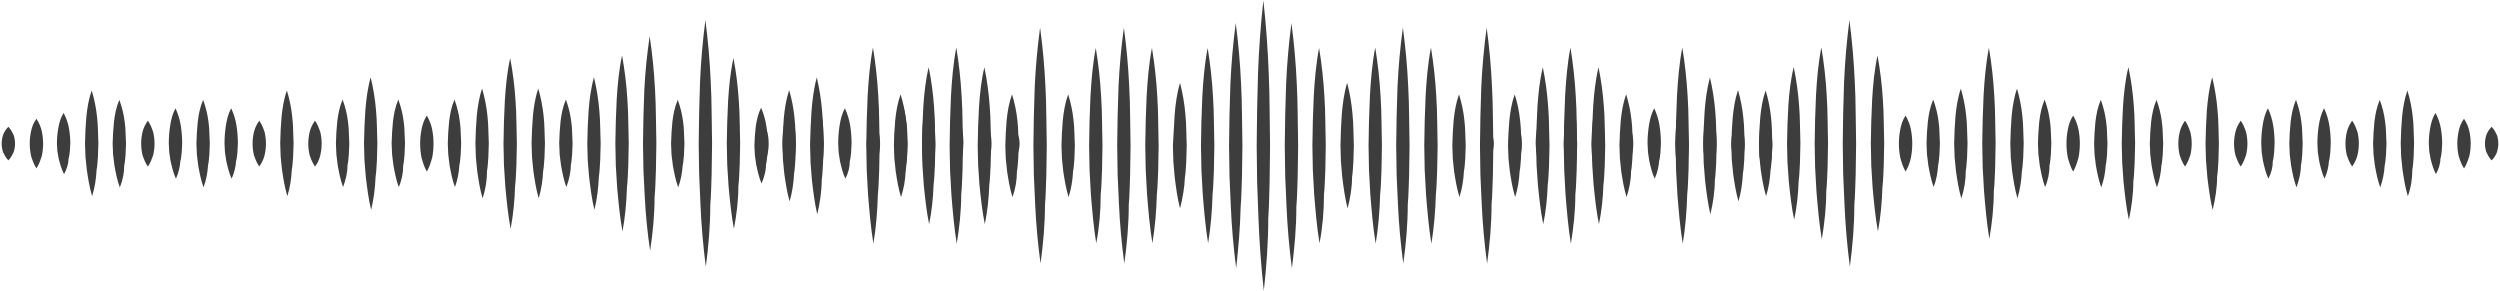 <svg width="1134" height="132" viewBox="0 0 1134 132" fill="none" xmlns="http://www.w3.org/2000/svg">
<path d="M231.621 103.802C230.408 97.327 229.802 90.913 229.196 84.439C228.993 81.232 228.791 77.965 228.589 74.757L228.387 65.076L228.589 55.395C228.791 52.188 228.791 48.92 228.993 45.713C229.398 39.239 230.004 32.825 231.419 26.351C232.632 32.825 233.441 39.239 233.845 45.713C234.047 48.92 234.249 52.188 234.249 55.395L234.452 65.076L234.249 74.757C234.047 77.965 234.047 81.232 233.643 84.439C233.441 90.913 232.834 97.327 231.621 103.802Z" fill="#3D3D3D"/>
<path d="M244.357 89.945C243.144 85.831 242.538 81.656 241.931 77.541C241.729 75.484 241.527 73.426 241.325 71.308L241.123 65.076L241.325 58.844C241.527 56.786 241.527 54.729 241.729 52.611C242.134 48.497 242.74 44.322 244.155 40.207C245.368 44.322 246.177 48.497 246.581 52.611C246.783 54.669 246.985 56.726 246.985 58.844L247.188 65.076L246.985 71.308C246.783 73.366 246.783 75.423 246.379 77.541C246.177 81.656 245.57 85.831 244.357 89.945Z" fill="#3D3D3D"/>
<path d="M294.897 113.726C293.684 105.618 292.875 97.509 292.471 89.401C292.269 85.347 292.066 81.293 291.864 77.239L291.662 65.077L291.864 52.914C292.066 48.86 292.066 44.806 292.269 40.752C292.673 32.644 293.482 24.536 294.694 16.428C295.907 24.536 296.716 32.644 297.12 40.752C297.323 44.806 297.525 48.86 297.525 52.914L297.727 65.077L297.525 77.239C297.323 81.293 297.323 85.347 296.918 89.401C296.918 97.509 296.11 105.618 294.897 113.726Z" fill="#3D3D3D"/>
<path d="M332.902 103.802C331.689 97.327 331.083 90.913 330.476 84.439C330.274 81.232 330.072 77.965 329.87 74.757L329.668 65.076L329.87 55.395C330.072 52.188 330.072 48.92 330.274 45.713C330.678 39.239 331.285 32.825 332.7 26.351C333.913 32.825 334.722 39.239 335.126 45.713C335.328 48.92 335.53 52.188 335.53 55.395L335.732 65.076L335.53 74.757C335.328 77.965 335.328 81.232 334.924 84.439C334.924 90.913 334.115 97.327 332.902 103.802Z" fill="#3D3D3D"/>
<path d="M421.447 88.978C420.234 84.984 419.628 80.99 419.021 76.997C418.819 75 418.617 73.003 418.415 71.007L418.213 65.016L418.415 59.026C418.617 57.029 418.617 55.032 418.819 53.035C419.223 49.042 419.83 45.048 421.245 41.055C422.458 45.048 423.266 49.042 423.671 53.035C423.873 55.032 424.075 57.029 424.075 59.026L424.277 65.016L424.075 71.007C423.873 73.003 423.873 75 423.469 76.997C423.469 81.051 422.862 85.044 421.447 88.978Z" fill="#3D3D3D"/>
<path d="M218.886 89.945C217.673 85.831 217.066 81.656 216.46 77.541C216.257 75.484 216.055 73.426 215.853 71.308L215.651 65.076L215.853 58.844C216.055 56.786 216.055 54.729 216.257 52.611C216.662 48.497 217.268 44.322 218.683 40.207C219.896 44.322 220.705 48.497 221.109 52.611C221.311 54.669 221.514 56.726 221.514 58.844L221.716 65.076L221.514 71.308C221.311 73.366 221.311 75.423 220.907 77.541C220.907 81.656 220.301 85.831 218.886 89.945Z" fill="#3D3D3D"/>
<path d="M256.891 84.863C255.678 81.535 255.072 78.267 254.465 74.939C254.263 73.305 254.061 71.611 253.859 69.978L253.657 65.016L253.859 60.054C254.061 58.42 254.061 56.726 254.263 55.092C254.667 51.764 255.274 48.497 256.689 45.169C257.902 48.497 258.71 51.764 259.115 55.092C259.317 56.726 259.519 58.42 259.519 60.054L259.721 65.016L259.519 69.978C259.317 71.611 259.317 73.305 258.913 74.939C258.913 78.267 258.104 81.595 256.891 84.863Z" fill="#3D3D3D"/>
<path d="M206.352 84.863C205.139 81.535 204.532 78.267 203.926 74.939C203.724 73.305 203.522 71.611 203.319 69.978L203.117 65.016L203.319 60.054C203.522 58.42 203.522 56.726 203.724 55.092C204.128 51.764 204.735 48.497 206.15 45.169C207.363 48.497 208.171 51.764 208.576 55.092C208.778 56.726 208.98 58.42 208.98 60.054L209.182 65.016L208.98 69.978C208.778 71.611 208.778 73.305 208.373 74.939C208.171 78.267 207.565 81.595 206.352 84.863Z" fill="#3D3D3D"/>
<path d="M180.88 84.863C179.667 81.535 179.061 78.267 178.454 74.939C178.252 73.305 178.05 71.611 177.848 69.978L177.645 65.016L177.848 60.054C178.05 58.42 178.05 56.726 178.252 55.092C178.656 51.764 179.263 48.497 180.678 45.169C181.891 48.497 182.699 51.764 183.104 55.092C183.306 56.726 183.508 58.42 183.508 60.054L183.71 65.016L183.508 69.978C183.306 71.611 183.306 73.305 182.902 74.939C182.902 78.267 182.295 81.595 180.88 84.863Z" fill="#3D3D3D"/>
<path d="M155.61 84.863C154.397 81.535 153.791 78.267 153.184 74.939C152.982 73.305 152.78 71.611 152.578 69.978L152.376 65.016L152.578 60.054C152.78 58.42 152.78 56.726 152.982 55.092C153.387 51.764 153.993 48.497 155.408 45.169C156.621 48.497 157.43 51.764 157.834 55.092C158.036 56.726 158.238 58.42 158.238 60.054L158.44 65.016L158.238 69.978C158.036 71.611 158.036 73.305 157.632 74.939C157.632 78.267 156.823 81.595 155.61 84.863Z" fill="#3D3D3D"/>
<path d="M168.346 95.21C167.133 90.188 166.527 85.166 165.92 80.143C165.718 77.663 165.516 75.121 165.314 72.64L165.112 65.137L165.314 57.634C165.516 55.153 165.516 52.612 165.718 50.131C166.122 45.109 166.729 40.087 168.144 35.065C169.357 40.087 170.166 45.109 170.57 50.131C170.772 52.612 170.974 55.153 170.974 57.634L171.176 65.137L170.974 72.64C170.772 75.121 170.772 77.663 170.368 80.143C170.166 85.166 169.559 90.188 168.346 95.21Z" fill="#3D3D3D"/>
<path d="M130.341 88.978C129.128 84.984 128.521 80.99 127.915 76.997C127.713 75 127.51 73.003 127.308 71.007L127.106 65.016L127.308 59.026C127.51 57.029 127.51 55.032 127.713 53.035C128.117 49.042 128.723 45.048 130.138 41.055C131.351 45.048 132.16 49.042 132.564 53.035C132.767 55.032 132.969 57.029 132.969 59.026L133.171 65.016L132.969 71.007C132.767 73.003 132.767 75 132.362 76.997C132.16 81.051 131.554 85.044 130.341 88.978Z" fill="#3D3D3D"/>
<path d="M282.363 105.012C281.15 98.356 280.543 91.7 279.937 85.044C279.735 81.716 279.533 78.388 279.331 75.06L279.128 65.076L279.331 55.092C279.533 51.764 279.533 48.437 279.735 45.108C280.139 38.453 280.746 31.797 282.161 25.141C283.374 31.797 284.182 38.453 284.587 45.108C284.789 48.437 284.991 51.764 284.991 55.092L285.193 65.076L284.991 75.06C284.789 78.388 284.789 81.716 284.384 85.044C284.182 91.7 283.576 98.356 282.363 105.012Z" fill="#3D3D3D"/>
<path d="M307.633 84.984C306.42 81.656 305.813 78.388 305.207 75.06C305.005 73.427 304.802 71.732 304.6 70.099L304.398 65.137L304.6 60.175C304.802 58.541 304.802 56.847 305.004 55.214C305.409 51.886 306.015 48.618 307.43 45.29C308.643 48.618 309.452 51.886 309.856 55.214C310.058 56.847 310.261 58.541 310.261 60.175L310.463 65.137L310.261 70.099C310.058 71.732 310.058 73.427 309.654 75.06C309.452 78.328 308.845 81.656 307.633 84.984Z" fill="#3D3D3D"/>
<path d="M370.908 84.984C369.695 81.656 369.088 78.388 368.482 75.06C368.28 73.427 368.078 71.732 367.875 70.099L367.673 65.137L367.875 60.175C368.078 58.541 368.078 56.847 368.28 55.214C368.684 51.886 369.29 48.618 370.706 45.29C371.919 48.618 372.727 51.886 373.131 55.214C373.334 56.847 373.536 58.541 373.536 60.175L373.738 65.137L373.536 70.099C373.334 71.732 373.334 73.427 372.929 75.06C372.727 78.328 372.121 81.656 370.908 84.984Z" fill="#3D3D3D"/>
<path d="M408.913 84.984C407.7 81.656 407.094 78.388 406.487 75.06C406.285 73.427 406.083 71.732 405.881 70.099L405.679 65.137L405.881 60.175C406.083 58.541 406.083 56.847 406.285 55.214C406.69 51.886 407.296 48.618 408.711 45.29C409.924 48.618 410.733 51.886 411.137 55.214C411.339 56.847 411.541 58.541 411.541 60.175L411.743 65.137L411.541 70.099C411.339 71.732 411.339 73.427 410.935 75.06C410.733 78.328 410.126 81.656 408.913 84.984Z" fill="#3D3D3D"/>
<path d="M269.627 95.21C268.414 90.188 267.808 85.166 267.201 80.143C266.999 77.663 266.797 75.121 266.595 72.64L266.392 65.137L266.595 57.634C266.797 55.153 266.797 52.612 266.999 50.131C267.403 45.109 268.01 40.087 269.425 35.065C270.638 40.087 271.446 45.109 271.851 50.131C272.053 52.612 272.255 55.153 272.255 57.634L272.457 65.137L272.255 72.64C272.053 75.121 272.053 77.663 271.649 80.143C271.446 85.166 270.84 90.188 269.627 95.21Z" fill="#3D3D3D"/>
<path d="M193.616 77.843C192.403 75.725 191.796 73.608 191.19 71.49C190.786 69.372 190.583 67.254 190.583 65.136C190.583 63.019 190.786 60.901 191.19 58.783C191.594 56.665 192.201 54.547 193.616 52.43C194.829 54.547 195.637 56.665 196.042 58.783C196.446 60.901 196.648 63.019 196.648 65.136C196.648 67.254 196.446 69.372 196.042 71.49C195.435 73.608 194.829 75.725 193.616 77.843Z" fill="#3D3D3D"/>
<path d="M142.874 75.544C141.661 73.79 141.055 72.096 140.448 70.341C140.044 68.586 139.842 66.892 139.842 65.137C139.842 63.382 140.044 61.688 140.448 59.933C140.853 58.178 141.661 56.484 142.874 54.73C144.087 56.484 144.694 58.178 145.3 59.933C145.705 61.688 145.907 63.382 145.907 65.137C145.907 66.892 145.705 68.586 145.3 70.341C144.896 72.035 144.289 73.79 142.874 75.544Z" fill="#3D3D3D"/>
<path d="M117.605 75.544C116.392 73.79 115.785 72.096 115.179 70.341C114.775 68.586 114.572 66.892 114.572 65.137C114.572 63.382 114.775 61.688 115.179 59.933C115.583 58.178 116.392 56.484 117.605 54.73C118.818 56.484 119.424 58.178 120.031 59.933C120.435 61.688 120.637 63.382 120.637 65.137C120.637 66.892 120.435 68.586 120.031 70.341C119.626 72.035 118.818 73.79 117.605 75.544Z" fill="#3D3D3D"/>
<path d="M67.065 75.544C65.853 73.79 65.246 72.096 64.639 70.341C64.235 68.586 64.033 66.892 64.033 65.137C64.033 63.382 64.235 61.688 64.639 59.933C65.044 58.178 65.853 56.484 67.065 54.73C68.278 56.484 68.885 58.178 69.491 59.933C69.896 61.688 70.098 63.382 70.098 65.137C70.098 66.892 69.896 68.586 69.491 70.341C68.885 72.035 68.278 73.79 67.065 75.544Z" fill="#3D3D3D"/>
<path d="M29.06 78.993C27.847 76.694 27.24 74.334 26.634 72.035C26.432 70.885 26.23 69.735 26.027 68.586L25.825 65.137C25.825 62.837 26.027 60.478 26.432 58.178C26.836 55.879 27.443 53.519 28.858 51.22C30.071 53.519 30.879 55.879 31.284 58.178C31.688 60.478 31.89 62.837 31.89 65.137L31.688 68.586C31.486 69.735 31.486 70.885 31.081 72.035C31.081 74.394 30.273 76.694 29.06 78.993Z" fill="#3D3D3D"/>
<path d="M16.526 76.391C15.313 74.515 14.707 72.639 14.1 70.764C13.696 68.888 13.494 67.012 13.494 65.136C13.494 63.261 13.696 61.385 14.1 59.509C14.505 57.633 15.111 55.758 16.526 53.882C17.739 55.758 18.548 57.633 18.952 59.509C19.356 61.385 19.558 63.261 19.558 65.136C19.558 67.012 19.356 68.888 18.952 70.764C18.346 72.639 17.739 74.515 16.526 76.391Z" fill="#3D3D3D"/>
<path d="M3.79 72.761C2.577 71.49 1.971 70.219 1.364 68.949C0.96 67.678 0.758 66.407 0.758 65.137C0.758 63.866 0.96 62.595 1.364 61.325C1.769 60.054 2.577 58.783 3.79 57.513C5.003 58.783 5.61 60.054 6.216 61.325C6.62 62.595 6.823 63.866 6.823 65.137C6.823 66.407 6.62 67.678 6.216 68.949C5.61 70.219 5.003 71.49 3.79 72.761Z" fill="#3D3D3D"/>
<path d="M105.071 81.05C103.858 78.388 103.252 75.725 102.645 73.063C102.443 71.732 102.241 70.401 102.039 69.069L101.836 65.076C101.836 62.413 102.039 59.751 102.443 57.089C102.847 54.426 103.454 51.764 104.869 49.102C106.082 51.764 106.89 54.426 107.295 57.089C107.699 59.751 107.901 62.413 107.901 65.076L107.699 69.069C107.497 70.401 107.497 71.732 107.093 73.063C106.89 75.725 106.284 78.388 105.071 81.05Z" fill="#3D3D3D"/>
<path d="M79.801 81.05C78.588 78.388 77.982 75.725 77.375 73.063C77.173 71.732 76.971 70.401 76.769 69.069L76.567 65.076C76.567 62.413 76.769 59.751 77.173 57.089C77.578 54.426 78.184 51.764 79.599 49.102C80.812 51.764 81.621 54.426 82.025 57.089C82.429 59.751 82.632 62.413 82.632 65.076L82.429 69.069C82.227 70.401 82.227 71.732 81.823 73.063C81.621 75.725 81.014 78.388 79.801 81.05Z" fill="#3D3D3D"/>
<path d="M92.335 84.984C91.122 81.656 90.516 78.388 89.909 75.06C89.707 73.427 89.505 71.732 89.303 70.099L89.1 65.137L89.303 60.175C89.505 58.541 89.505 56.847 89.707 55.214C90.111 51.886 90.718 48.618 92.133 45.29C93.346 48.618 94.154 51.886 94.559 55.214C94.761 56.847 94.963 58.541 94.963 60.175L95.165 65.137L94.963 70.099C94.761 71.732 94.761 73.427 94.357 75.06C94.154 78.328 93.548 81.656 92.335 84.984Z" fill="#3D3D3D"/>
<path d="M54.33 84.984C53.117 81.656 52.51 78.388 51.904 75.06C51.701 73.427 51.499 71.732 51.297 70.099L51.095 65.137L51.297 60.175C51.499 58.541 51.499 56.847 51.701 55.214C52.106 51.886 52.712 48.618 54.127 45.29C55.34 48.618 56.149 51.886 56.553 55.214C56.755 56.847 56.958 58.541 56.958 60.175L57.16 65.137L56.958 70.099C56.755 71.732 56.755 73.427 56.351 75.06C56.351 78.328 55.745 81.656 54.33 84.984Z" fill="#3D3D3D"/>
<path d="M41.796 88.978C40.583 84.984 39.976 80.99 39.37 76.997C39.168 75 38.965 73.003 38.763 71.007L38.561 65.016L38.763 59.026C38.965 57.029 38.965 55.032 39.168 53.035C39.572 49.042 40.178 45.048 41.594 41.055C42.806 45.048 43.615 49.042 44.02 53.035C44.222 55.032 44.424 57.029 44.424 59.026L44.626 65.016L44.424 71.007C44.222 73.003 44.222 75 43.817 76.997C43.615 81.051 43.009 85.044 41.796 88.978Z" fill="#3D3D3D"/>
<path d="M434.183 78.993C432.97 76.694 432.364 74.334 431.757 72.035C431.555 70.885 431.353 69.735 431.151 68.586L430.948 65.137C430.948 62.837 431.151 60.478 431.555 58.178C431.959 55.879 432.566 53.519 433.981 51.22C435.194 53.519 436.002 55.879 436.407 58.178C436.811 60.478 437.013 62.837 437.013 65.137L436.811 68.586C436.609 69.735 436.609 70.885 436.204 72.035C436.002 74.394 435.396 76.694 434.183 78.993Z" fill="#3D3D3D"/>
<path d="M358.172 81.05C356.959 78.388 356.352 75.725 355.746 73.063C355.544 71.732 355.342 70.401 355.139 69.069L354.937 65.076C354.937 62.413 355.139 59.751 355.544 57.089C355.948 54.426 356.555 51.764 357.97 49.102C359.183 51.764 359.991 54.426 360.396 57.089C360.8 59.751 361.002 62.413 361.002 65.076L360.8 69.069C360.598 70.401 360.598 71.732 360.193 73.063C360.193 75.725 359.587 78.388 358.172 81.05Z" fill="#3D3D3D"/>
<path d="M383.442 81.05C382.229 78.388 381.622 75.725 381.016 73.063C380.814 71.732 380.611 70.401 380.409 69.069L380.207 65.076C380.207 62.413 380.409 59.751 380.814 57.089C381.218 54.426 381.824 51.764 383.239 49.102C384.452 51.764 385.261 54.426 385.665 57.089C386.07 59.751 386.272 62.413 386.272 65.076L386.07 69.069C385.867 70.401 385.867 71.732 385.463 73.063C385.463 75.725 384.857 78.388 383.442 81.05Z" fill="#3D3D3D"/>
<path d="M320.166 120.986C318.953 111.668 318.145 102.349 317.74 93.031C317.538 88.372 317.336 83.713 317.134 79.053L316.932 65.076L317.134 51.099C317.336 46.439 317.336 41.78 317.538 37.121C317.943 27.803 318.751 18.484 319.964 9.166C321.177 18.484 321.986 27.803 322.39 37.121C322.592 41.78 322.794 46.439 322.794 51.099L322.996 65.076L322.794 79.053C322.592 83.713 322.592 88.372 322.188 93.031C322.188 102.349 321.379 111.668 320.166 120.986Z" fill="#3D3D3D"/>
<path d="M345.638 75.544C344.425 73.79 343.819 72.096 343.212 70.341C342.808 68.586 342.606 66.892 342.606 65.137C342.606 63.382 342.808 61.688 343.212 59.933C343.616 58.178 344.425 56.484 345.638 54.73C346.851 56.484 347.457 58.178 348.064 59.933C348.468 61.688 348.67 63.382 348.67 65.137C348.67 66.892 348.468 68.586 348.064 70.341C347.457 72.035 346.851 73.79 345.638 75.544Z" fill="#3D3D3D"/>
<path d="M396.177 75.544C394.964 73.79 394.358 72.096 393.751 70.341C393.347 68.586 393.145 66.892 393.145 65.137C393.145 63.382 393.347 61.688 393.751 59.933C394.156 58.178 394.964 56.484 396.177 54.73C397.39 56.484 397.997 58.178 398.603 59.933C399.008 61.688 399.21 63.382 399.21 65.137C399.21 66.892 399.008 68.586 398.603 70.341C397.997 72.035 397.39 73.79 396.177 75.544Z" fill="#3D3D3D"/>
<path d="M446.717 76.391C445.504 74.515 444.897 72.639 444.291 70.764C443.887 68.888 443.684 67.012 443.684 65.136C443.684 63.261 443.887 61.385 444.291 59.509C444.695 57.633 445.302 55.758 446.717 53.882C447.93 55.758 448.738 57.633 449.143 59.509C449.547 61.385 449.749 63.261 449.749 65.136C449.749 67.012 449.547 68.888 449.143 70.764C448.738 72.639 448.132 74.515 446.717 76.391Z" fill="#3D3D3D"/>
<path d="M459.453 72.761C458.24 71.49 457.633 70.219 457.027 68.949C456.622 67.678 456.42 66.407 456.42 65.137C456.42 63.866 456.622 62.595 457.027 61.325C457.431 60.054 458.24 58.783 459.453 57.513C460.666 58.783 461.272 60.054 461.879 61.325C462.283 62.595 462.485 63.866 462.485 65.137C462.485 66.407 462.283 67.678 461.879 68.949C461.272 70.219 460.666 71.49 459.453 72.761Z" fill="#3D3D3D"/>
<path d="M902.379 108.34C901.166 101.139 900.56 93.939 899.953 86.678C899.751 83.047 899.549 79.477 899.347 75.847L899.145 65.016L899.347 54.185C899.549 50.554 899.549 46.984 899.751 43.353C900.156 36.153 900.762 28.952 902.177 21.691C903.39 28.892 904.199 36.093 904.603 43.353C904.805 46.984 905.007 50.554 905.007 54.185L905.209 65.016L905.007 75.847C904.805 79.477 904.805 83.047 904.401 86.678C904.401 93.939 903.592 101.139 902.379 108.34Z" fill="#3D3D3D"/>
<path d="M915.115 89.945C913.902 85.831 913.296 81.656 912.689 77.541C912.487 75.484 912.285 73.426 912.083 71.308L911.881 65.076L912.083 58.844C912.285 56.786 912.285 54.729 912.487 52.611C912.891 48.497 913.498 44.322 914.913 40.207C916.126 44.322 916.935 48.497 917.339 52.611C917.541 54.669 917.743 56.726 917.743 58.844L917.945 65.076L917.743 71.308C917.541 73.366 917.541 75.423 917.137 77.541C916.934 81.656 916.328 85.831 915.115 89.945Z" fill="#3D3D3D"/>
<path d="M965.654 99.687C964.441 93.938 963.835 88.13 963.229 82.381C963.026 79.477 962.824 76.633 962.622 73.728L962.42 65.076L962.622 56.423C962.824 53.519 962.824 50.675 963.026 47.77C963.431 42.022 964.037 36.213 965.452 30.465C966.665 36.213 967.474 42.022 967.878 47.77C968.08 50.675 968.282 53.519 968.282 56.423L968.485 65.076L968.282 73.728C968.08 76.633 968.08 79.477 967.676 82.381C967.676 88.19 966.867 93.938 965.654 99.687Z" fill="#3D3D3D"/>
<path d="M1003.66 95.21C1002.45 90.188 1001.84 85.166 1001.23 80.143C1001.03 77.663 1000.83 75.121 1000.63 72.64L1000.43 65.137L1000.63 57.634C1000.83 55.153 1000.83 52.612 1001.03 50.131C1001.44 45.109 1002.04 40.087 1003.46 35.065C1004.67 40.087 1005.48 45.109 1005.88 50.131C1006.09 52.612 1006.29 55.153 1006.29 57.634L1006.49 65.137L1006.29 72.64C1006.09 75.121 1006.09 77.663 1005.68 80.143C1005.68 85.166 1004.87 90.188 1003.66 95.21Z" fill="#3D3D3D"/>
<path d="M1092.2 88.978C1090.99 84.984 1090.39 80.99 1089.78 76.997C1089.58 75 1089.37 73.003 1089.17 71.007L1088.97 65.016L1089.17 59.026C1089.37 57.029 1089.37 55.032 1089.58 53.035C1089.98 49.042 1090.59 45.048 1092 41.055C1093.22 45.048 1094.02 49.042 1094.43 53.035C1094.63 55.032 1094.83 57.029 1094.83 59.026L1095.03 65.016L1094.83 71.007C1094.63 73.003 1094.63 75 1094.23 76.997C1094.23 81.051 1093.62 85.044 1092.2 88.978Z" fill="#3D3D3D"/>
<path d="M889.643 89.945C888.43 85.831 887.824 81.656 887.217 77.541C887.015 75.484 886.813 73.426 886.611 71.308L886.409 65.076L886.611 58.844C886.813 56.786 886.813 54.729 887.015 52.611C887.419 48.497 888.026 44.322 889.441 40.207C890.654 44.322 891.463 48.497 891.867 52.611C892.069 54.669 892.271 56.726 892.271 58.844L892.473 65.076L892.271 71.308C892.069 73.366 892.069 75.423 891.665 77.541C891.665 81.656 891.058 85.831 889.643 89.945Z" fill="#3D3D3D"/>
<path d="M927.649 84.863C926.436 81.535 925.829 78.267 925.223 74.939C925.021 73.305 924.819 71.611 924.616 69.978L924.414 65.016L924.616 60.054C924.819 58.42 924.819 56.726 925.021 55.092C925.425 51.764 926.032 48.497 927.447 45.169C928.66 48.497 929.468 51.764 929.873 55.092C930.075 56.726 930.277 58.42 930.277 60.054L930.479 65.016L930.277 69.978C930.075 71.611 930.075 73.305 929.67 74.939C929.67 78.267 929.064 81.595 927.649 84.863Z" fill="#3D3D3D"/>
<path d="M877.11 84.863C875.897 81.535 875.29 78.267 874.684 74.939C874.481 73.305 874.279 71.611 874.077 69.978L873.875 65.016L874.077 60.054C874.279 58.42 874.279 56.726 874.482 55.092C874.886 51.764 875.492 48.497 876.907 45.169C878.12 48.497 878.929 51.764 879.333 55.092C879.535 56.726 879.738 58.42 879.738 60.054L879.94 65.016L879.738 69.978C879.535 71.611 879.535 73.305 879.131 74.939C878.929 78.267 878.322 81.595 877.11 84.863Z" fill="#3D3D3D"/>
<path d="M851.84 105.012C850.627 98.356 850.02 91.7 849.414 85.044C849.212 81.716 849.01 78.388 848.808 75.06L848.605 65.076L848.808 55.092C849.01 51.764 849.01 48.437 849.212 45.108C849.616 38.453 850.223 31.797 851.638 25.141C852.851 31.797 853.659 38.453 854.064 45.108C854.266 48.437 854.468 51.764 854.468 55.092L854.67 65.076L854.468 75.06C854.266 78.388 854.266 81.716 853.861 85.044C853.659 91.7 853.053 98.356 851.84 105.012Z" fill="#3D3D3D"/>
<path d="M826.368 108.521C825.155 101.26 824.549 94.06 823.942 86.799C823.74 83.168 823.538 79.538 823.336 75.907L823.134 65.016L823.336 54.124C823.538 50.493 823.538 46.863 823.74 43.232C824.144 35.971 824.751 28.771 826.166 21.51C827.379 28.771 828.188 35.971 828.592 43.232C828.794 46.863 828.996 50.493 828.996 54.124L829.198 65.016L828.996 75.907C828.794 79.538 828.794 83.168 828.39 86.799C828.39 94.06 827.581 101.321 826.368 108.521Z" fill="#3D3D3D"/>
<path d="M839.104 120.986C837.891 111.668 837.082 102.349 836.678 93.031C836.476 88.372 836.274 83.713 836.072 79.053L835.869 65.076L836.072 51.099C836.274 46.439 836.274 41.78 836.476 37.121C836.88 27.803 837.689 18.484 838.902 9.166C840.115 18.484 840.923 27.803 841.328 37.121C841.53 41.78 841.732 46.439 841.732 51.099L841.934 65.076L841.732 79.053C841.53 83.713 841.53 88.372 841.125 93.031C841.125 102.349 840.317 111.668 839.104 120.986Z" fill="#3D3D3D"/>
<path d="M801.098 88.978C799.885 84.984 799.279 80.99 798.672 76.997C798.47 75 798.268 73.003 798.066 71.007L797.864 65.016L798.066 59.026C798.268 57.029 798.268 55.032 798.47 53.035C798.875 49.042 799.481 45.048 800.896 41.055C802.109 45.048 802.918 49.042 803.322 53.035C803.524 55.032 803.726 57.029 803.726 59.026L803.928 65.016L803.726 71.007C803.524 73.003 803.524 75 803.12 76.997C802.918 81.051 802.311 85.044 801.098 88.978Z" fill="#3D3D3D"/>
<path d="M953.121 84.984C951.908 81.656 951.301 78.388 950.695 75.06C950.493 73.427 950.291 71.732 950.088 70.099L949.886 65.137L950.088 60.175C950.291 58.541 950.291 56.847 950.493 55.214C950.897 51.886 951.503 48.618 952.919 45.29C954.132 48.618 954.94 51.886 955.345 55.214C955.547 56.847 955.749 58.541 955.749 60.175L955.951 65.137L955.749 70.099C955.547 71.732 955.547 73.427 955.142 75.06C954.94 78.328 954.334 81.656 953.121 84.984Z" fill="#3D3D3D"/>
<path d="M978.39 84.984C977.177 81.656 976.571 78.388 975.964 75.06C975.762 73.427 975.56 71.732 975.358 70.099L975.156 65.137L975.358 60.175C975.56 58.541 975.56 56.847 975.762 55.214C976.167 51.886 976.773 48.618 978.188 45.29C979.401 48.618 980.21 51.886 980.614 55.214C980.816 56.847 981.018 58.541 981.018 60.175L981.22 65.137L981.018 70.099C980.816 71.732 980.816 73.427 980.412 75.06C980.21 78.328 979.603 81.656 978.39 84.984Z" fill="#3D3D3D"/>
<path d="M1041.67 84.984C1040.45 81.656 1039.85 78.388 1039.24 75.06C1039.04 73.427 1038.84 71.732 1038.63 70.099L1038.43 65.137L1038.63 60.175C1038.84 58.541 1038.84 56.847 1039.04 55.214C1039.44 51.886 1040.05 48.618 1041.46 45.29C1042.68 48.618 1043.48 51.886 1043.89 55.214C1044.09 56.847 1044.29 58.541 1044.29 60.175L1044.5 65.137L1044.29 70.099C1044.09 71.732 1044.09 73.427 1043.69 75.06C1043.69 78.328 1042.88 81.656 1041.67 84.984Z" fill="#3D3D3D"/>
<path d="M1079.67 84.984C1078.46 81.656 1077.85 78.388 1077.25 75.06C1077.04 73.427 1076.84 71.732 1076.64 70.099L1076.44 65.137L1076.64 60.175C1076.84 58.541 1076.84 56.847 1077.04 55.214C1077.45 51.886 1078.05 48.618 1079.47 45.29C1080.68 48.618 1081.49 51.886 1081.89 55.214C1082.1 56.847 1082.3 58.541 1082.3 60.175L1082.5 65.137L1082.3 70.099C1082.1 71.732 1082.1 73.427 1081.69 75.06C1081.49 78.328 1080.88 81.656 1079.67 84.984Z" fill="#3D3D3D"/>
<path d="M940.385 77.843C939.172 75.725 938.565 73.608 937.959 71.49C937.554 69.372 937.352 67.254 937.352 65.136C937.352 63.019 937.554 60.901 937.959 58.783C938.363 56.665 938.97 54.547 940.385 52.43C941.598 54.547 942.406 56.665 942.811 58.783C943.215 60.901 943.417 63.019 943.417 65.136C943.417 67.254 943.215 69.372 942.811 71.49C942.204 73.608 941.598 75.725 940.385 77.843Z" fill="#3D3D3D"/>
<path d="M864.374 77.843C863.161 75.725 862.554 73.608 861.948 71.49C861.543 69.372 861.341 67.254 861.341 65.136C861.341 63.019 861.543 60.901 861.948 58.783C862.352 56.665 862.959 54.547 864.374 52.43C865.587 54.547 866.395 56.665 866.8 58.783C867.204 60.901 867.406 63.019 867.406 65.136C867.406 67.254 867.204 69.372 866.8 71.49C866.395 73.608 865.587 75.725 864.374 77.843Z" fill="#3D3D3D"/>
<path d="M813.834 99.687C812.621 93.938 812.015 88.13 811.408 82.381C811.206 79.477 811.004 76.633 810.802 73.728L810.6 65.076L810.802 56.423C811.004 53.519 811.004 50.675 811.206 47.77C811.611 42.022 812.217 36.213 813.632 30.465C814.845 36.213 815.654 42.022 816.058 47.77C816.26 50.675 816.462 53.519 816.462 56.423L816.665 65.076L816.462 73.728C816.26 76.633 816.26 79.477 815.856 82.381C815.654 88.19 815.047 93.938 813.834 99.687Z" fill="#3D3D3D"/>
<path d="M788.362 75.544C787.149 73.79 786.543 72.096 785.937 70.341C785.532 68.586 785.33 66.892 785.33 65.137C785.33 63.382 785.532 61.688 785.937 59.933C786.341 58.178 787.149 56.484 788.362 54.73C789.575 56.484 790.182 58.178 790.788 59.933C791.193 61.688 791.395 63.382 791.395 65.137C791.395 66.892 791.193 68.586 790.788 70.341C790.384 72.035 789.778 73.79 788.362 75.544Z" fill="#3D3D3D"/>
<path d="M737.823 75.544C736.61 73.79 736.004 72.096 735.397 70.341C734.993 68.586 734.791 66.892 734.791 65.137C734.791 63.382 734.993 61.688 735.397 59.933C735.802 58.178 736.61 56.484 737.823 54.73C739.036 56.484 739.643 58.178 740.249 59.933C740.653 61.688 740.856 63.382 740.856 65.137C740.856 66.892 740.653 68.586 740.249 70.341C739.643 72.035 739.036 73.79 737.823 75.544Z" fill="#3D3D3D"/>
<path d="M699.818 78.993C698.605 76.694 697.998 74.334 697.392 72.035C697.19 70.885 696.987 69.735 696.785 68.586L696.583 65.137C696.583 62.837 696.785 60.478 697.19 58.178C697.594 55.879 698.2 53.519 699.615 51.22C700.828 53.519 701.637 55.879 702.041 58.178C702.446 60.478 702.648 62.837 702.648 65.137L702.446 68.586C702.244 69.735 702.243 70.885 701.839 72.035C701.839 74.394 701.031 76.694 699.818 78.993Z" fill="#3D3D3D"/>
<path d="M687.284 76.391C686.071 74.515 685.464 72.639 684.858 70.764C684.454 68.888 684.252 67.012 684.252 65.136C684.252 63.261 684.454 61.385 684.858 59.509C685.262 57.633 685.869 55.758 687.284 53.882C688.497 55.758 689.305 57.633 689.71 59.509C690.114 61.385 690.316 63.261 690.316 65.136C690.316 67.012 690.114 68.888 689.71 70.764C689.103 72.639 688.497 74.515 687.284 76.391Z" fill="#3D3D3D"/>
<path d="M674.548 72.761C673.335 71.49 672.729 70.219 672.122 68.949C671.718 67.678 671.516 66.407 671.516 65.137C671.516 63.866 671.718 62.595 672.122 61.325C672.526 60.054 673.335 58.783 674.548 57.513C675.761 58.783 676.367 60.054 676.974 61.325C677.378 62.595 677.58 63.866 677.58 65.137C677.58 66.407 677.378 67.678 676.974 68.949C676.367 70.219 675.761 71.49 674.548 72.761Z" fill="#3D3D3D"/>
<path d="M775.829 81.05C774.616 78.388 774.009 75.725 773.403 73.063C773.201 71.732 772.999 70.401 772.796 69.069L772.594 65.076C772.594 62.413 772.796 59.751 773.201 57.089C773.605 54.426 774.211 51.764 775.627 49.102C776.84 51.764 777.648 54.426 778.053 57.089C778.457 59.751 778.659 62.413 778.659 65.076L778.457 69.069C778.255 70.401 778.255 71.732 777.85 73.063C777.648 75.725 777.042 78.388 775.829 81.05Z" fill="#3D3D3D"/>
<path d="M750.559 81.05C749.346 78.388 748.74 75.725 748.133 73.063C747.931 71.732 747.729 70.401 747.527 69.069L747.325 65.076C747.325 62.413 747.527 59.751 747.931 57.089C748.335 54.426 748.942 51.764 750.357 49.102C751.57 51.764 752.378 54.426 752.783 57.089C753.187 59.751 753.389 62.413 753.389 65.076L753.187 69.069C752.985 70.401 752.985 71.732 752.581 73.063C752.378 75.725 751.772 78.388 750.559 81.05Z" fill="#3D3D3D"/>
<path d="M763.093 84.984C761.88 81.656 761.273 78.388 760.667 75.06C760.465 73.427 760.263 71.732 760.061 70.099L759.858 65.137L760.061 60.175C760.263 58.541 760.263 56.847 760.465 55.214C760.869 51.886 761.476 48.618 762.891 45.29C764.104 48.618 764.912 51.886 765.317 55.214C765.519 56.847 765.721 58.541 765.721 60.175L765.923 65.137L765.721 70.099C765.519 71.732 765.519 73.427 765.114 75.06C765.114 78.328 764.306 81.656 763.093 84.984Z" fill="#3D3D3D"/>
<path d="M725.087 84.984C723.874 81.656 723.268 78.388 722.661 75.06C722.459 73.427 722.257 71.732 722.055 70.099L721.853 65.137L722.055 60.175C722.257 58.541 722.257 56.847 722.459 55.214C722.864 51.886 723.47 48.618 724.885 45.29C726.098 48.618 726.907 51.886 727.311 55.214C727.513 56.847 727.715 58.541 727.715 60.175L727.918 65.137L727.715 70.099C727.513 71.732 727.513 73.427 727.109 75.06C727.109 78.328 726.502 81.656 725.087 84.984Z" fill="#3D3D3D"/>
<path d="M712.554 88.978C711.341 84.984 710.734 80.99 710.128 76.997C709.925 75 709.723 73.003 709.521 71.007L709.319 65.016L709.521 59.026C709.723 57.029 709.723 55.032 709.925 53.035C710.33 49.042 710.936 45.048 712.351 41.055C713.564 45.048 714.373 49.042 714.777 53.035C714.979 55.032 715.182 57.029 715.182 59.026L715.384 65.016L715.182 71.007C714.979 73.003 714.979 75 714.575 76.997C714.373 81.051 713.767 85.044 712.554 88.978Z" fill="#3D3D3D"/>
<path d="M1104.94 78.993C1103.73 76.694 1103.12 74.334 1102.51 72.035C1102.31 70.885 1102.11 69.735 1101.91 68.586L1101.71 65.137C1101.71 62.837 1101.91 60.478 1102.31 58.178C1102.72 55.879 1103.32 53.519 1104.74 51.22C1105.95 53.519 1106.76 55.879 1107.16 58.178C1107.57 60.478 1107.77 62.837 1107.77 65.137L1107.57 68.586C1107.37 69.735 1107.37 70.885 1106.96 72.035C1106.96 74.394 1106.15 76.694 1104.94 78.993Z" fill="#3D3D3D"/>
<path d="M1028.93 81.05C1027.72 78.388 1027.11 75.725 1026.5 73.063C1026.3 71.732 1026.1 70.401 1025.9 69.069L1025.7 65.076C1025.7 62.413 1025.9 59.751 1026.3 57.089C1026.71 54.426 1027.31 51.764 1028.73 49.102C1029.94 51.764 1030.75 54.426 1031.15 57.089C1031.56 59.751 1031.76 62.413 1031.76 65.076L1031.56 69.069C1031.36 70.401 1031.36 71.732 1030.95 73.063C1030.95 75.725 1030.34 78.388 1028.93 81.05Z" fill="#3D3D3D"/>
<path d="M1054.4 81.05C1053.19 78.388 1052.58 75.725 1051.98 73.063C1051.77 71.732 1051.57 70.401 1051.37 69.069L1051.17 65.076C1051.17 62.413 1051.37 59.751 1051.77 57.089C1052.18 54.426 1052.78 51.764 1054.2 49.102C1055.41 51.764 1056.22 54.426 1056.63 57.089C1057.03 59.751 1057.23 62.413 1057.23 65.076L1057.03 69.069C1056.83 70.401 1056.83 71.732 1056.42 73.063C1056.22 75.725 1055.61 78.388 1054.4 81.05Z" fill="#3D3D3D"/>
<path d="M991.126 75.544C989.913 73.79 989.307 72.096 988.701 70.341C988.296 68.586 988.094 66.892 988.094 65.137C988.094 63.382 988.296 61.688 988.701 59.933C989.105 58.178 989.913 56.484 991.126 54.73C992.339 56.484 992.946 58.178 993.552 59.933C993.957 61.688 994.159 63.382 994.159 65.137C994.159 66.892 993.957 68.586 993.552 70.341C992.946 72.035 992.339 73.79 991.126 75.544Z" fill="#3D3D3D"/>
<path d="M1016.4 75.544C1015.18 73.79 1014.58 72.096 1013.97 70.341C1013.57 68.586 1013.36 66.892 1013.36 65.137C1013.36 63.382 1013.57 61.688 1013.97 59.933C1014.37 58.178 1015.18 56.484 1016.4 54.73C1017.61 56.484 1018.22 58.178 1018.82 59.933C1019.23 61.688 1019.43 63.382 1019.43 65.137C1019.43 66.892 1019.23 68.586 1018.82 70.341C1018.22 72.035 1017.61 73.79 1016.4 75.544Z" fill="#3D3D3D"/>
<path d="M1066.94 75.544C1065.72 73.79 1065.12 72.096 1064.51 70.341C1064.1 68.586 1063.9 66.892 1063.9 65.137C1063.9 63.382 1064.1 61.688 1064.51 59.933C1064.91 58.178 1065.72 56.484 1066.94 54.73C1068.15 56.484 1068.75 58.178 1069.36 59.933C1069.77 61.688 1069.97 63.382 1069.97 65.137C1069.97 66.892 1069.77 68.586 1069.36 70.341C1068.96 72.035 1068.15 73.79 1066.94 75.544Z" fill="#3D3D3D"/>
<path d="M1117.68 76.391C1116.46 74.515 1115.86 72.639 1115.25 70.764C1114.85 68.888 1114.64 67.012 1114.64 65.136C1114.64 63.261 1114.85 61.385 1115.25 59.509C1115.66 57.633 1116.26 55.758 1117.68 53.882C1118.89 55.758 1119.7 57.633 1120.1 59.509C1120.51 61.385 1120.71 63.261 1120.71 65.136C1120.71 67.012 1120.51 68.888 1120.1 70.764C1119.5 72.639 1118.89 74.515 1117.68 76.391Z" fill="#3D3D3D"/>
<path d="M1130.21 72.761C1129 71.49 1128.39 70.219 1127.78 68.949C1127.38 67.678 1127.18 66.407 1127.18 65.137C1127.18 63.866 1127.38 62.595 1127.78 61.325C1128.19 60.054 1129 58.783 1130.21 57.513C1131.42 58.783 1132.03 60.054 1132.64 61.325C1133.04 62.595 1133.24 63.866 1133.24 65.137C1133.24 66.407 1133.04 67.678 1132.64 68.949C1132.23 70.219 1131.42 71.49 1130.21 72.761Z" fill="#3D3D3D"/>
<path d="M573.267 131.878C572.054 120.926 571.246 109.913 570.841 98.961C570.639 93.455 570.437 88.009 570.235 82.503L570.033 66.044L570.235 49.586C570.437 44.08 570.437 38.634 570.639 33.128C571.043 22.176 571.852 11.163 573.065 0.211C574.278 11.163 575.087 22.176 575.491 33.128C575.693 38.634 575.895 44.08 575.895 49.586L576.097 66.044L575.895 82.503C575.693 88.009 575.693 93.455 575.289 98.961C575.289 109.974 574.48 120.926 573.267 131.878Z" fill="#3D3D3D"/>
<path d="M586.003 121.651C584.79 112.394 583.981 103.136 583.577 93.878C583.375 89.219 583.173 84.62 582.971 79.961L582.769 66.044L582.971 52.127C583.173 47.468 583.173 42.869 583.375 38.21C583.779 28.952 584.588 19.694 585.801 10.437C587.014 19.694 587.823 28.952 588.227 38.21C588.429 42.869 588.631 47.468 588.631 52.127L588.833 66.044L588.631 79.961C588.429 84.62 588.429 89.219 588.025 93.878C588.025 103.136 587.216 112.394 586.003 121.651Z" fill="#3D3D3D"/>
<path d="M636.542 119.534C635.329 110.639 634.521 101.744 634.116 92.789C633.914 88.311 633.712 83.894 633.51 79.417L633.308 66.044L633.51 52.672C633.712 48.194 633.712 43.777 633.914 39.3C634.319 30.405 635.127 21.51 636.34 12.555C637.553 21.45 638.362 30.344 638.766 39.3C638.968 43.777 639.17 48.194 639.17 52.672L639.373 66.044L639.17 79.417C638.968 83.894 638.968 88.311 638.564 92.789C638.564 101.744 637.755 110.639 636.542 119.534Z" fill="#3D3D3D"/>
<path d="M674.548 119.534C673.335 110.639 672.526 101.744 672.122 92.789C671.92 88.311 671.718 83.894 671.516 79.417L671.313 66.044L671.516 52.672C671.718 48.194 671.718 43.777 671.92 39.3C672.324 30.405 673.133 21.51 674.346 12.555C675.559 21.45 676.367 30.344 676.772 39.3C676.974 43.777 677.176 48.194 677.176 52.672L677.378 66.044L677.176 79.417C676.974 83.894 676.974 88.311 676.57 92.789C676.57 101.744 675.761 110.639 674.548 119.534Z" fill="#3D3D3D"/>
<path d="M763.295 110.518C762.082 103.136 761.476 95.693 760.869 88.311C760.667 84.62 760.465 80.929 760.263 77.178L760.061 66.044L760.263 54.911C760.465 51.22 760.465 47.529 760.667 43.777C761.071 36.395 761.678 28.952 763.093 21.57C764.306 28.952 765.114 36.395 765.519 43.777C765.721 47.468 765.923 51.159 765.923 54.911L766.125 66.044L765.923 77.178C765.721 80.869 765.721 84.56 765.317 88.311C765.114 95.693 764.508 103.136 763.295 110.518Z" fill="#3D3D3D"/>
<path d="M560.733 121.651C559.52 112.394 558.712 103.136 558.308 93.878C558.105 89.219 557.903 84.62 557.701 79.961L557.499 66.044L557.701 52.127C557.903 47.468 557.903 42.869 558.105 38.21C558.51 28.952 559.318 19.694 560.531 10.437C561.744 19.694 562.553 28.952 562.957 38.21C563.159 42.869 563.361 47.468 563.361 52.127L563.564 66.044L563.361 79.961C563.159 84.62 563.159 89.219 562.755 93.878C562.553 103.136 561.744 112.394 560.733 121.651Z" fill="#3D3D3D"/>
<path d="M598.537 110.337C597.324 102.955 596.717 95.573 596.111 88.191C595.909 84.499 595.707 80.808 595.504 77.117L595.302 66.044L595.504 54.971C595.707 51.28 595.707 47.589 595.909 43.898C596.313 36.516 596.92 29.134 598.335 21.752C599.548 29.134 600.356 36.516 600.761 43.898C600.963 47.589 601.165 51.28 601.165 54.971L601.367 66.044L601.165 77.117C600.963 80.808 600.963 84.499 600.558 88.191C600.558 95.573 599.952 102.955 598.537 110.337Z" fill="#3D3D3D"/>
<path d="M547.998 110.337C546.785 102.955 546.178 95.573 545.572 88.191C545.369 84.499 545.167 80.808 544.965 77.117L544.763 66.044L544.965 54.971C545.167 51.28 545.167 47.589 545.369 43.898C545.774 36.516 546.38 29.134 547.795 21.752C549.008 29.134 549.817 36.516 550.221 43.898C550.423 47.589 550.626 51.28 550.626 54.971L550.828 66.044L550.626 77.117C550.423 80.808 550.423 84.499 550.019 88.191C549.817 95.573 549.21 102.955 547.998 110.337Z" fill="#3D3D3D"/>
<path d="M522.728 110.337C521.515 102.955 520.908 95.573 520.302 88.191C520.1 84.499 519.898 80.808 519.696 77.117L519.493 66.044L519.696 54.971C519.898 51.28 519.898 47.589 520.1 43.898C520.504 36.516 521.111 29.134 522.526 21.752C523.739 29.134 524.547 36.516 524.952 43.898C525.154 47.589 525.356 51.28 525.356 54.971L525.558 66.044L525.356 77.117C525.154 80.808 525.154 84.499 524.749 88.191C524.547 95.573 523.941 102.955 522.728 110.337Z" fill="#3D3D3D"/>
<path d="M497.256 110.337C496.043 102.955 495.437 95.573 494.83 88.191C494.628 84.499 494.426 80.808 494.224 77.117L494.021 66.044L494.224 54.971C494.426 51.28 494.426 47.589 494.628 43.898C495.032 36.516 495.639 29.134 497.054 21.752C498.267 29.134 499.075 36.516 499.48 43.898C499.682 47.589 499.884 51.28 499.884 54.971L500.086 66.044L499.884 77.117C499.682 80.808 499.682 84.499 499.278 88.191C499.278 95.573 498.671 102.955 497.256 110.337Z" fill="#3D3D3D"/>
<path d="M509.992 119.534C508.779 110.639 507.97 101.744 507.566 92.789C507.364 88.311 507.162 83.894 506.96 79.417L506.757 66.044L506.96 52.672C507.162 48.194 507.162 43.777 507.364 39.3C507.768 30.405 508.577 21.51 509.79 12.555C511.003 21.45 511.811 30.344 512.216 39.3C512.418 43.777 512.62 48.194 512.62 52.672L512.822 66.044L512.62 79.417C512.418 83.894 512.418 88.311 512.014 92.789C512.014 101.744 511.205 110.639 509.992 119.534Z" fill="#3D3D3D"/>
<path d="M471.986 119.534C470.773 110.639 469.965 101.744 469.56 92.789C469.358 88.311 469.156 83.894 468.954 79.417L468.752 66.044L468.954 52.672C469.156 48.194 469.156 43.777 469.358 39.3C469.763 30.405 470.571 21.51 471.784 12.555C472.997 21.45 473.806 30.344 474.21 39.3C474.412 43.777 474.614 48.194 474.614 52.672L474.817 66.044L474.614 79.417C474.412 83.894 474.412 88.311 474.008 92.789C474.008 101.744 473.199 110.639 471.986 119.534Z" fill="#3D3D3D"/>
<path d="M624.009 110.518C622.796 103.136 622.189 95.693 621.583 88.311C621.381 84.62 621.178 80.929 620.976 77.178L620.774 66.044L620.976 54.911C621.178 51.22 621.178 47.529 621.381 43.777C621.785 36.395 622.391 28.952 623.807 21.57C625.019 28.952 625.828 36.395 626.232 43.777C626.435 47.468 626.637 51.159 626.637 54.911L626.839 66.044L626.637 77.178C626.435 80.869 626.435 84.56 626.03 88.311C625.828 95.693 625.222 103.136 624.009 110.518Z" fill="#3D3D3D"/>
<path d="M649.278 110.518C648.065 103.136 647.459 95.693 646.852 88.311C646.65 84.62 646.448 80.929 646.246 77.178L646.044 66.044L646.246 54.911C646.448 51.22 646.448 47.529 646.65 43.777C647.055 36.395 647.661 28.952 649.076 21.57C650.289 28.952 651.098 36.395 651.502 43.777C651.704 47.468 651.906 51.159 651.906 54.911L652.109 66.044L651.906 77.178C651.704 80.869 651.704 84.56 651.3 88.311C651.098 95.693 650.491 103.136 649.278 110.518Z" fill="#3D3D3D"/>
<path d="M712.554 110.518C711.341 103.136 710.734 95.693 710.128 88.311C709.925 84.62 709.723 80.929 709.521 77.178L709.319 66.044L709.521 54.911C709.723 51.22 709.723 47.529 709.925 43.777C710.33 36.395 710.936 28.952 712.351 21.57C713.564 28.952 714.373 36.395 714.777 43.777C714.979 47.468 715.182 51.159 715.182 54.911L715.384 66.044L715.182 77.178C714.979 80.869 714.979 84.56 714.575 88.311C714.575 95.693 713.767 103.136 712.554 110.518Z" fill="#3D3D3D"/>
<path d="M611.273 94.544C610.06 89.824 609.453 85.044 608.847 80.325C608.645 77.965 608.443 75.605 608.24 73.184L608.038 66.044L608.24 58.904C608.443 56.545 608.443 54.185 608.645 51.764C609.049 47.045 609.655 42.265 611.071 37.545C612.284 42.265 613.092 47.045 613.496 51.764C613.699 54.124 613.901 56.484 613.901 58.904L614.103 66.044L613.901 73.184C613.699 75.544 613.699 77.904 613.294 80.325C613.294 85.044 612.486 89.824 611.273 94.544Z" fill="#3D3D3D"/>
<path d="M535.262 94.544C534.049 89.825 533.442 85.044 532.836 80.325C532.634 77.965 532.431 75.605 532.229 73.185L532.027 66.044L532.431 58.965C532.634 56.605 532.634 54.245 532.836 51.825C533.24 47.105 533.846 42.325 535.262 37.605C536.475 42.325 537.283 47.105 537.687 51.825C537.89 54.185 538.092 56.545 538.092 58.965L538.294 66.105L538.092 73.245C537.89 75.605 537.89 77.965 537.485 80.385C537.283 85.044 536.475 89.825 535.262 94.544Z" fill="#3D3D3D"/>
<path d="M484.722 89.4C483.509 85.528 482.903 81.655 482.296 77.722C482.094 75.786 481.892 73.85 481.69 71.913L481.488 66.104L481.69 60.296C481.892 58.359 481.892 56.423 482.094 54.487C482.499 50.614 483.105 46.742 484.52 42.809C485.733 46.681 486.542 50.554 486.946 54.487C487.148 56.423 487.35 58.359 487.35 60.296L487.553 66.104L487.35 71.913C487.148 73.85 487.148 75.786 486.744 77.722C486.542 81.655 485.935 85.528 484.722 89.4Z" fill="#3D3D3D"/>
<path d="M459.251 89.4C458.038 85.528 457.431 81.655 456.825 77.722C456.622 75.786 456.42 73.85 456.218 71.913L456.016 66.104L456.218 60.296C456.42 58.359 456.42 56.423 456.622 54.487C457.027 50.614 457.633 46.742 459.048 42.809C460.261 46.681 461.07 50.554 461.474 54.487C461.676 56.423 461.879 58.359 461.879 60.296L462.081 66.104L461.879 71.913C461.676 73.85 461.676 75.786 461.272 77.722C461.272 81.655 460.666 85.528 459.251 89.4Z" fill="#3D3D3D"/>
<path d="M408.711 89.4C407.498 85.528 406.892 81.655 406.285 77.722C406.083 75.786 405.881 73.85 405.679 71.913L405.477 66.104L405.679 60.296C405.881 58.359 405.881 56.423 406.083 54.487C406.487 50.614 407.094 46.742 408.509 42.809C409.722 46.681 410.531 50.554 410.935 54.487C411.137 56.423 411.339 58.359 411.339 60.296L411.541 66.104L411.339 71.913C411.137 73.85 411.137 75.786 410.733 77.722C410.733 81.655 409.924 85.528 408.711 89.4Z" fill="#3D3D3D"/>
<path d="M370.706 97.206C369.493 92.002 368.886 86.859 368.28 81.655C368.078 79.053 367.875 76.451 367.673 73.91L367.471 66.165L367.673 58.42C367.875 55.818 367.875 53.216 368.078 50.675C368.482 45.471 369.088 40.328 370.503 35.124C371.716 40.328 372.525 45.471 372.929 50.675C373.131 53.277 373.334 55.879 373.334 58.42L373.536 66.165L373.334 73.91C373.131 76.512 373.131 79.114 372.727 81.655C372.727 86.798 371.919 92.002 370.706 97.206Z" fill="#3D3D3D"/>
<path d="M358.172 91.337C356.959 87.102 356.352 82.927 355.746 78.691C355.544 76.573 355.342 74.455 355.139 72.398L354.937 66.105L355.139 59.812C355.342 57.694 355.342 55.577 355.544 53.519C355.948 49.284 356.555 45.109 357.97 40.873C359.183 45.109 359.991 49.284 360.396 53.519C360.598 55.637 360.8 57.755 360.8 59.812L361.002 66.105L360.8 72.398C360.598 74.516 360.598 76.634 360.193 78.691C359.991 82.927 359.385 87.162 358.172 91.337Z" fill="#3D3D3D"/>
<path d="M345.436 83.228C344.223 80.384 343.617 77.48 343.01 74.636C342.808 73.184 342.606 71.792 342.404 70.34L342.201 66.044L342.404 61.748C342.606 60.295 342.606 58.904 342.808 57.452C343.212 54.608 343.819 51.703 345.234 48.859C346.447 51.703 347.255 54.608 347.66 57.452C347.862 58.904 348.064 60.295 348.064 61.748L348.266 66.044L348.064 70.34C347.862 71.792 347.862 73.184 347.458 74.636C347.458 77.54 346.649 80.384 345.436 83.228Z" fill="#3D3D3D"/>
<path d="M446.717 101.684C445.504 95.754 444.897 89.824 444.291 83.894C444.089 80.929 443.887 77.964 443.684 74.999L443.482 66.105L443.684 57.21C443.887 54.245 443.886 51.28 444.089 48.315C444.493 42.385 445.099 36.455 446.515 30.525C447.727 36.455 448.536 42.385 448.94 48.315C449.143 51.28 449.345 54.245 449.345 57.21L449.547 66.105L449.345 74.999C449.143 77.964 449.143 80.929 448.738 83.894C448.536 89.824 447.93 95.754 446.717 101.684Z" fill="#3D3D3D"/>
<path d="M421.447 101.684C420.234 95.754 419.628 89.824 419.021 83.894C418.819 80.929 418.617 77.964 418.415 74.999L418.213 66.105L418.415 57.21C418.617 54.245 418.617 51.28 418.819 48.315C419.223 42.385 419.83 36.455 421.245 30.525C422.458 36.455 423.266 42.385 423.671 48.315C423.873 51.28 424.075 54.245 424.075 57.21L424.277 66.105L424.075 74.999C423.873 77.964 423.873 80.929 423.469 83.894C423.266 89.824 422.66 95.754 421.447 101.684Z" fill="#3D3D3D"/>
<path d="M433.981 110.518C432.768 103.136 432.161 95.693 431.555 88.311C431.353 84.62 431.151 80.929 430.949 77.178L430.746 66.044L430.949 54.911C431.151 51.22 431.151 47.529 431.353 43.777C431.757 36.395 432.364 28.952 433.779 21.57C434.992 28.952 435.8 36.395 436.205 43.777C436.407 47.468 436.609 51.159 436.609 54.911L436.811 66.044L436.609 77.178C436.407 80.869 436.407 84.56 436.002 88.311C436.002 95.693 435.194 103.136 433.981 110.518Z" fill="#3D3D3D"/>
<path d="M396.177 110.518C394.964 103.136 394.358 95.693 393.751 88.311C393.549 84.62 393.347 80.929 393.145 77.178L392.943 66.044L393.145 54.911C393.347 51.22 393.347 47.529 393.549 43.777C393.954 36.395 394.56 28.952 395.975 21.57C397.188 28.952 397.997 36.395 398.401 43.777C398.603 47.468 398.805 51.159 398.805 54.911L399.008 66.044L398.805 77.178C398.603 80.869 398.603 84.56 398.199 88.311C397.997 95.693 397.39 103.136 396.177 110.518Z" fill="#3D3D3D"/>
<path d="M775.829 97.206C774.616 92.002 774.009 86.859 773.403 81.655C773.201 79.053 772.999 76.451 772.796 73.91L772.594 66.165L772.796 58.42C772.999 55.818 772.999 53.216 773.201 50.675C773.605 45.471 774.211 40.328 775.627 35.124C776.84 40.328 777.648 45.471 778.053 50.675C778.255 53.277 778.457 55.879 778.457 58.42L778.659 66.165L778.457 73.91C778.255 76.512 778.255 79.114 777.85 81.655C777.85 86.798 777.042 92.002 775.829 97.206Z" fill="#3D3D3D"/>
<path d="M700.02 101.684C698.807 95.754 698.2 89.824 697.594 83.894C697.392 80.929 697.19 77.964 696.987 74.999L696.785 66.105L696.987 57.21C697.19 54.245 697.19 51.28 697.392 48.315C697.796 42.385 698.402 36.455 699.818 30.525C701.031 36.455 701.839 42.385 702.243 48.315C702.446 51.28 702.648 54.245 702.648 57.21L702.85 66.105L702.648 74.999C702.446 77.964 702.446 80.929 702.041 83.894C701.839 89.824 701.233 95.754 700.02 101.684Z" fill="#3D3D3D"/>
<path d="M725.289 101.684C724.076 95.754 723.47 89.824 722.864 83.894C722.661 80.929 722.459 77.964 722.257 74.999L722.055 66.105L722.257 57.21C722.459 54.245 722.459 51.28 722.661 48.315C723.066 42.385 723.672 36.455 725.087 30.525C726.3 36.455 727.109 42.385 727.513 48.315C727.715 51.28 727.917 54.245 727.917 57.21L728.12 66.105L727.917 74.999C727.715 77.964 727.715 80.929 727.311 83.894C727.109 89.824 726.502 95.754 725.289 101.684Z" fill="#3D3D3D"/>
<path d="M662.014 89.4C660.801 85.528 660.195 81.655 659.588 77.722C659.386 75.786 659.184 73.85 658.982 71.913L658.78 66.104L658.982 60.296C659.184 58.359 659.184 56.423 659.386 54.487C659.79 50.614 660.397 46.742 661.812 42.809C663.025 46.681 663.834 50.554 664.238 54.487C664.44 56.423 664.642 58.359 664.642 60.296L664.844 66.104L664.642 71.913C664.44 73.85 664.44 75.786 664.036 77.722C663.834 81.655 663.227 85.528 662.014 89.4Z" fill="#3D3D3D"/>
<path d="M687.284 89.4C686.071 85.528 685.464 81.655 684.858 77.722C684.656 75.786 684.454 73.85 684.251 71.913L684.049 66.104L684.251 60.296C684.454 58.359 684.454 56.423 684.656 54.487C685.06 50.614 685.667 46.742 687.082 42.809C688.295 46.681 689.103 50.554 689.508 54.487C689.71 56.423 689.912 58.359 689.912 60.296L690.114 66.104L689.912 71.913C689.71 73.85 689.71 75.786 689.305 77.722C689.103 81.655 688.497 85.528 687.284 89.4Z" fill="#3D3D3D"/>
<path d="M737.823 89.4C736.61 85.528 736.004 81.655 735.397 77.722C735.195 75.786 734.993 73.85 734.791 71.913L734.589 66.104L734.791 60.296C734.993 58.359 734.993 56.423 735.195 54.487C735.599 50.614 736.206 46.742 737.621 42.809C738.834 46.681 739.643 50.554 740.047 54.487C740.249 56.423 740.451 58.359 740.451 60.296L740.653 66.104L740.451 71.913C740.249 73.85 740.249 75.786 739.845 77.722C739.845 81.655 739.036 85.528 737.823 89.4Z" fill="#3D3D3D"/>
<path d="M788.565 91.337C787.352 87.102 786.745 82.927 786.139 78.691C785.937 76.573 785.734 74.455 785.532 72.398L785.33 66.105L785.532 59.812C785.734 57.694 785.734 55.577 785.937 53.519C786.341 49.284 786.947 45.109 788.362 40.873C789.575 45.109 790.384 49.284 790.788 53.519C790.99 55.637 791.193 57.755 791.193 59.812L791.395 66.105L791.193 72.398C790.99 74.516 790.99 76.634 790.586 78.691C790.384 82.927 789.778 87.162 788.565 91.337Z" fill="#3D3D3D"/>
<path d="M801.098 83.228C799.885 80.384 799.279 77.48 798.672 74.636C798.47 73.184 798.268 71.792 798.066 70.34L797.864 66.044L798.066 61.748C798.268 60.295 798.268 58.904 798.47 57.452C798.875 54.608 799.481 51.703 800.896 48.859C802.109 51.703 802.918 54.608 803.322 57.452C803.524 58.904 803.726 60.295 803.726 61.748L803.928 66.044L803.726 70.34C803.524 71.792 803.524 73.184 803.12 74.636C803.12 77.54 802.311 80.384 801.098 83.228Z" fill="#3D3D3D"/>
</svg>
